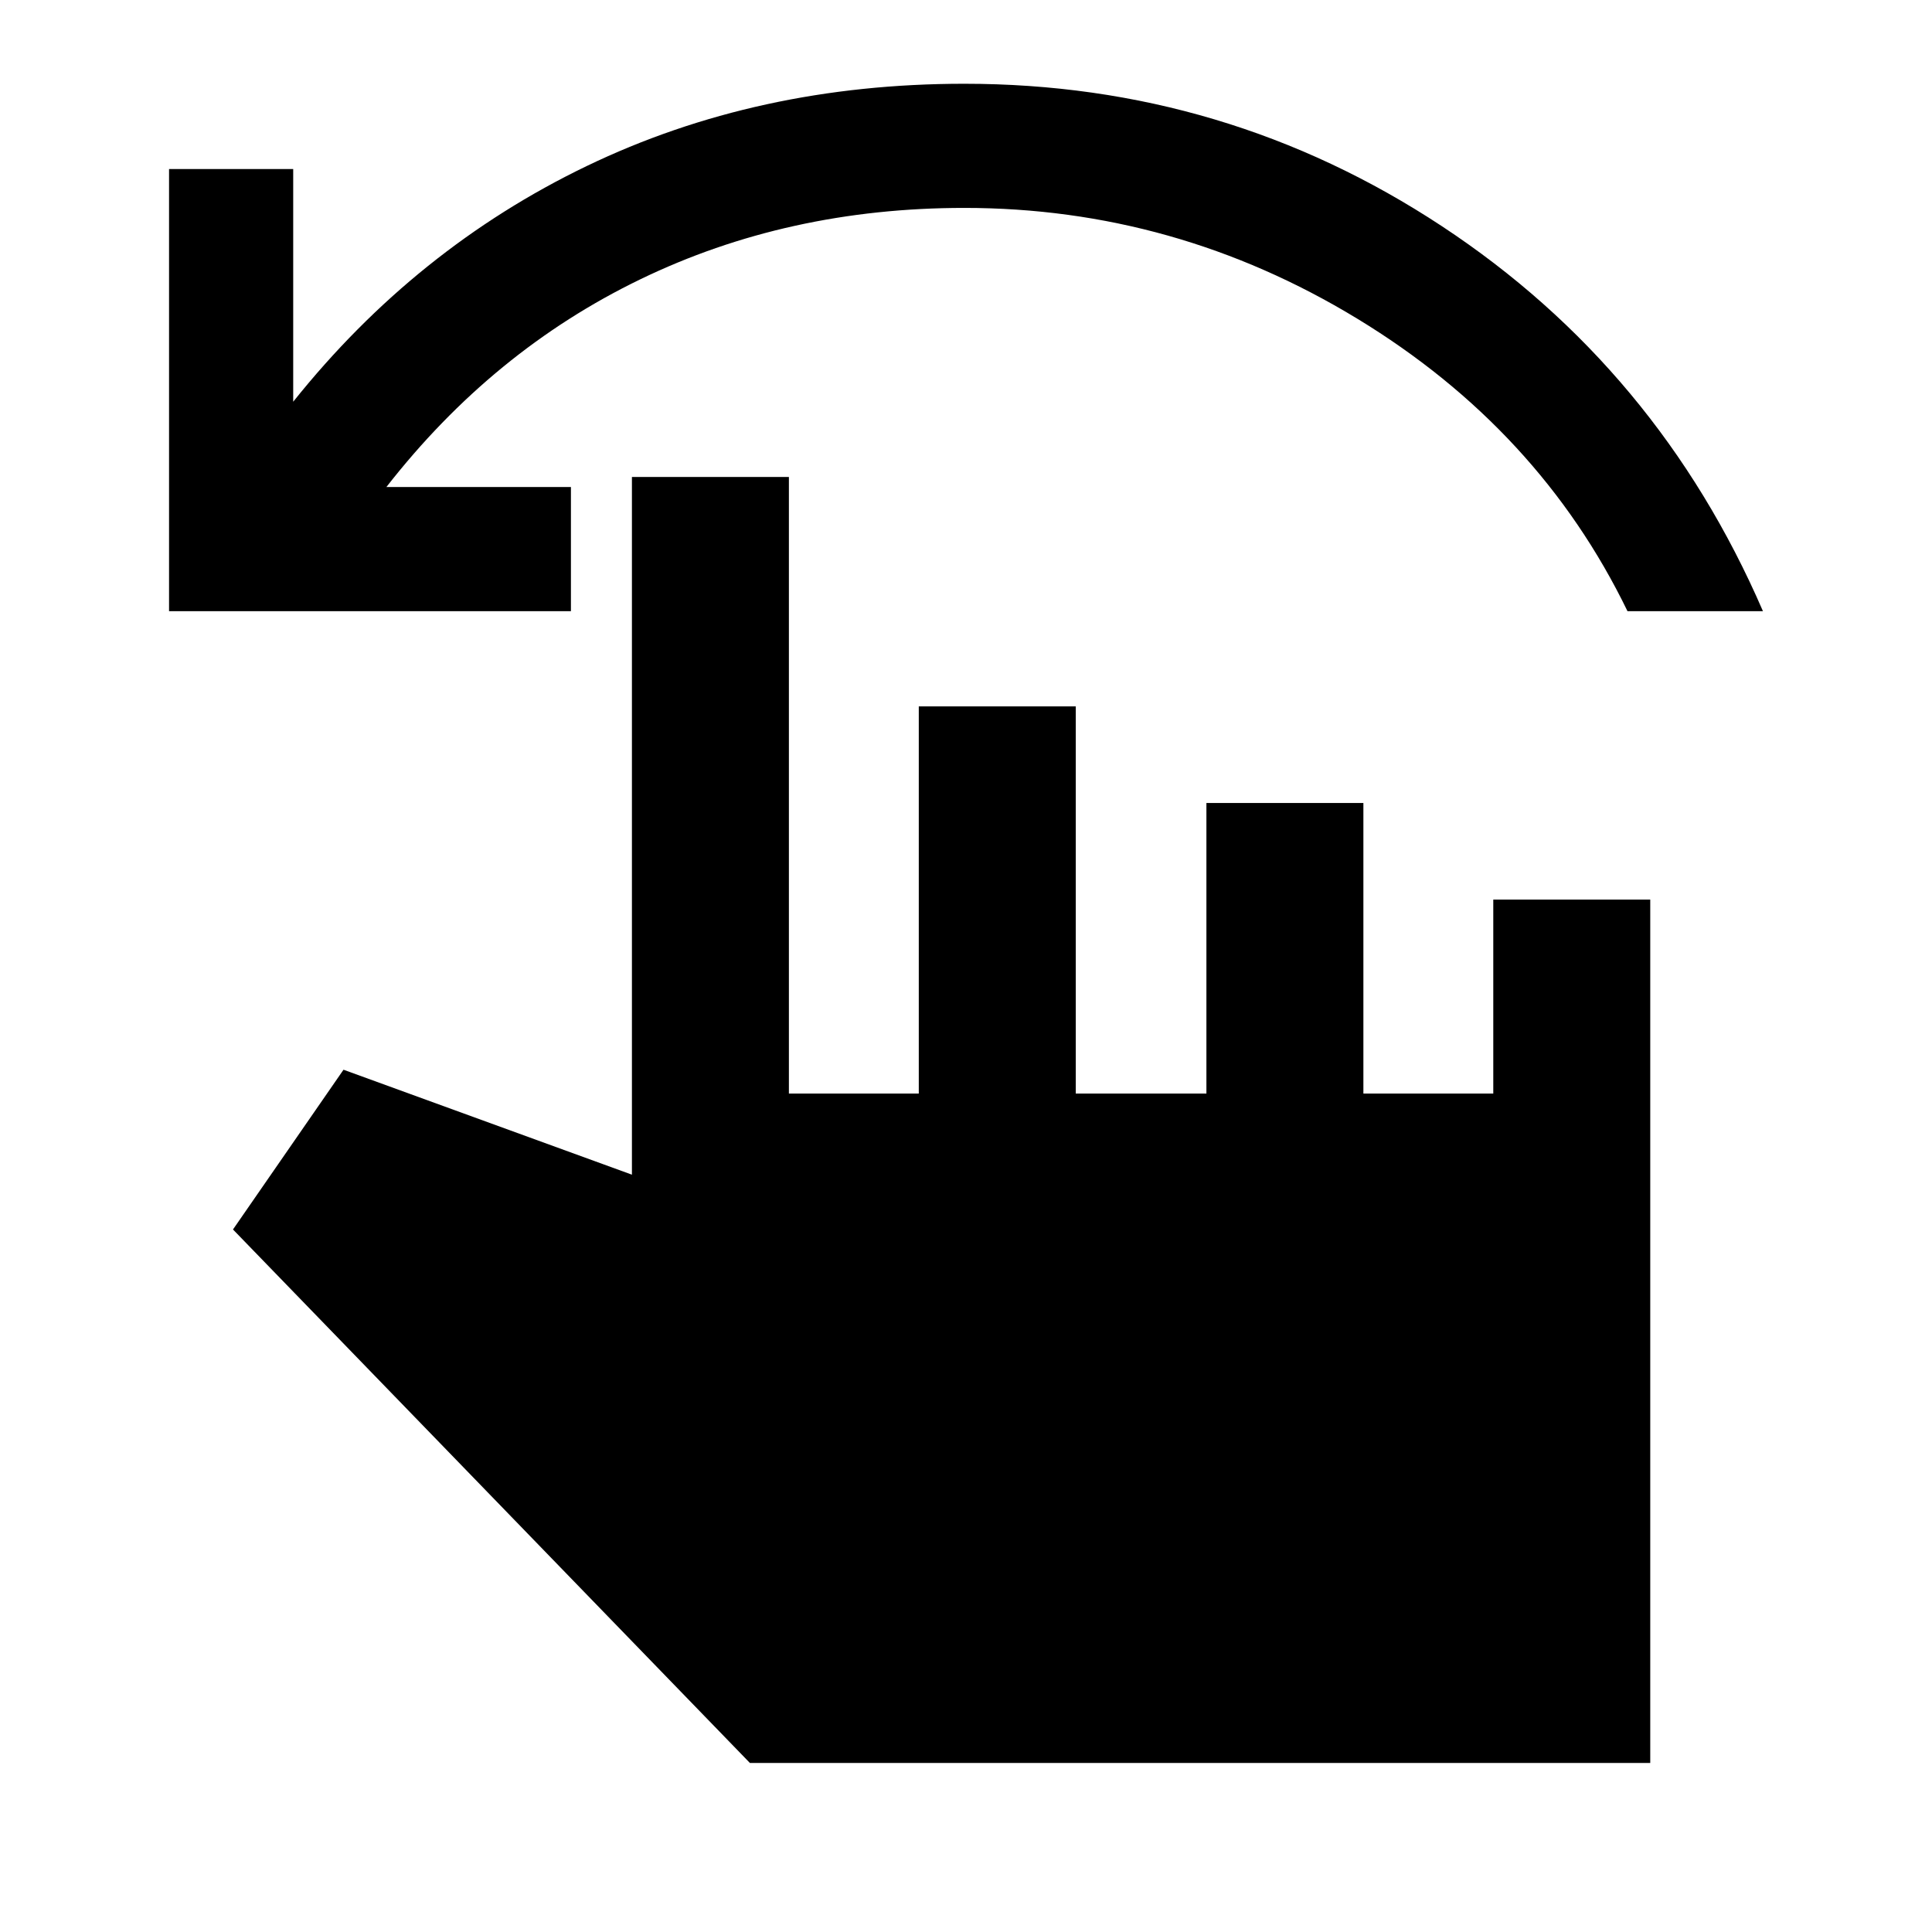 <svg xmlns="http://www.w3.org/2000/svg" height="20" viewBox="0 -960 960 960" width="20"><path d="M84-656.31V-876h61.69v115.62q60.85-76.16 145.77-117.08 84.93-40.92 187.69-40.92 129.93 0 237.31 70.77T876-656.31h-67.31q-43.84-90.38-134.34-145.38t-195.2-55q-87.69 0-161.03 35.5Q244.77-785.69 192-718h91.69v61.69H84ZM372.62-84 115.77-349.08l54.92-79.38L314-376.31V-723h78v306.39h64.54V-609h78v192.39h64.92V-561h78v144.39H742V-513h78v429H372.62Z"/></svg>